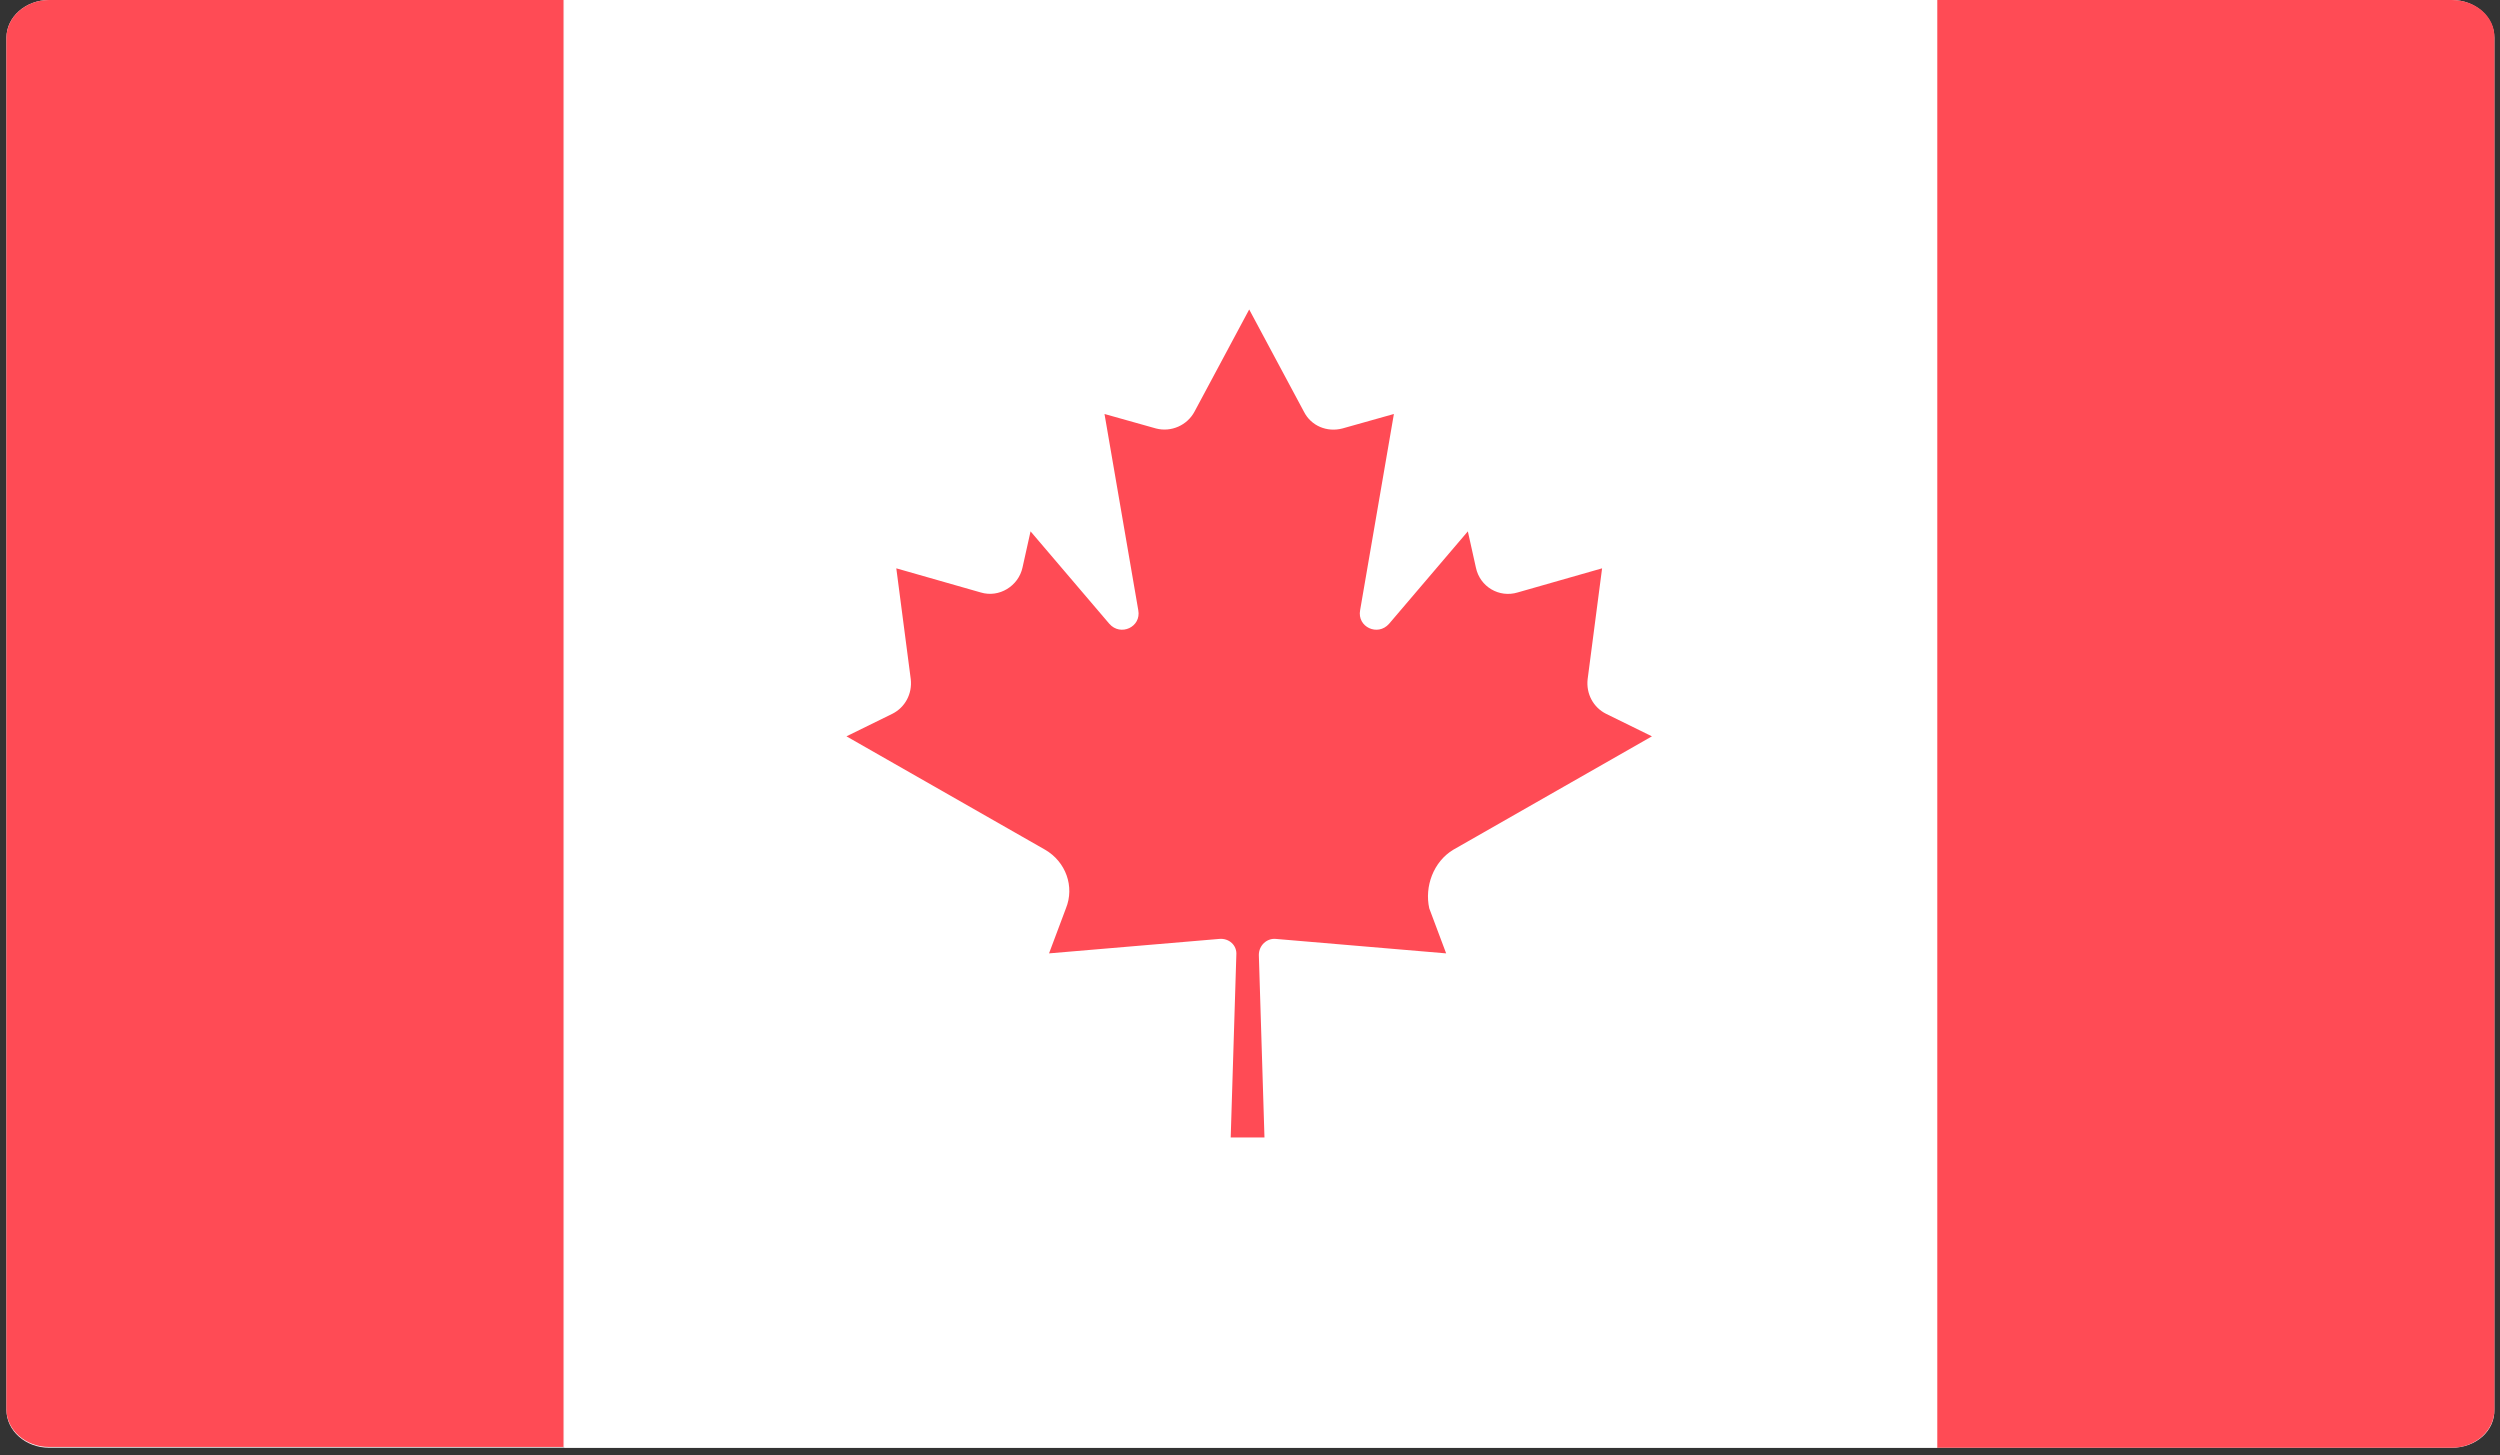 <?xml version="1.0" encoding="UTF-8"?>
<svg width="311px" height="181px" viewBox="0 0 311 181" version="1.1" xmlns="http://www.w3.org/2000/svg" xmlns:xlink="http://www.w3.org/1999/xlink">
    <rect x="0" y="0" width="311" height="181" fill="#333333" stroke="none"/>
    <!-- Generator: Sketch 49.2 (51160) - http://www.bohemiancoding.com/sketch -->
    <title>canada</title>
    <desc>Created with Sketch.</desc>
    <defs></defs>
    <g id="Page-1" stroke="none" stroke-width="1" fill="none" fill-rule="evenodd">
        <g id="canada" fill-rule="nonzero">
            <g id="Group">
                <path d="M305,180.1 L6.1,180.1 C3.2,180.1 0.8,178 0.8,175.4 L0.8,4.7 C0.8,2.1 3.2,0 6.1,0 L305,0 C307.9,0 310.3,2.1 310.3,4.7 L310.3,175.3 C310.4,178 308,180.1 305,180.1 Z" id="Shape" fill="#F5F5F5"></path>
                <rect id="Rectangle-path" fill="#FFFFFF" x="70.2" y="0" width="170.8" height="180.1"></rect>
            </g>
            <g id="Group" fill="#FF4B55">
                <path d="M6.1,0 C3.2,0 0.8,2.1 0.8,4.7 L0.8,175.3 C0.8,177.9 3.2,180 6.1,180 L70.1,180 L70.1,0 L6.1,0 Z" id="Shape"></path>
                <path d="M305,0 L241,0 L241,180.1 L305,180.1 C307.9,180.1 310.3,178 310.3,175.4 L310.3,4.7 C310.4,2.1 308,0 305,0 Z" id="Shape"></path>
                <path d="M180.8,105.7 L205.5,91.6 L199.8,88.8 C198.2,88 197.3,86.3 197.5,84.5 L199.3,70.7 L188.8,73.7 C186.5,74.4 184.1,73 183.6,70.6 L182.6,66.1 L172.8,77.6 C171.4,79.2 168.8,78 169.2,75.9 L173.4,51.5 L167,53.3 C165.1,53.8 163.1,53 162.2,51.2 L155.4,38.5 L148.6,51.2 C147.7,52.9 145.7,53.8 143.8,53.3 L137.4,51.5 L141.6,75.9 C142,78 139.4,79.2 138,77.6 L128.2,66.1 L127.2,70.6 C126.7,72.9 124.3,74.4 122,73.7 L111.5,70.7 L113.3,84.5 C113.5,86.3 112.6,88 111,88.8 L105.3,91.6 L130,105.7 C132.6,107.2 133.7,110.3 132.6,113 L130.5,118.6 L151.7,116.8 C152.9,116.7 153.9,117.6 153.8,118.8 L153.1,141.5 L157.3,141.5 L156.6,118.8 C156.6,117.6 157.6,116.7 158.7,116.8 L179.9,118.6 L177.8,113 C177.2,110.3 178.3,107.2 180.8,105.7 Z" id="Shape"></path>
            </g>
        </g>
    </g>
</svg>